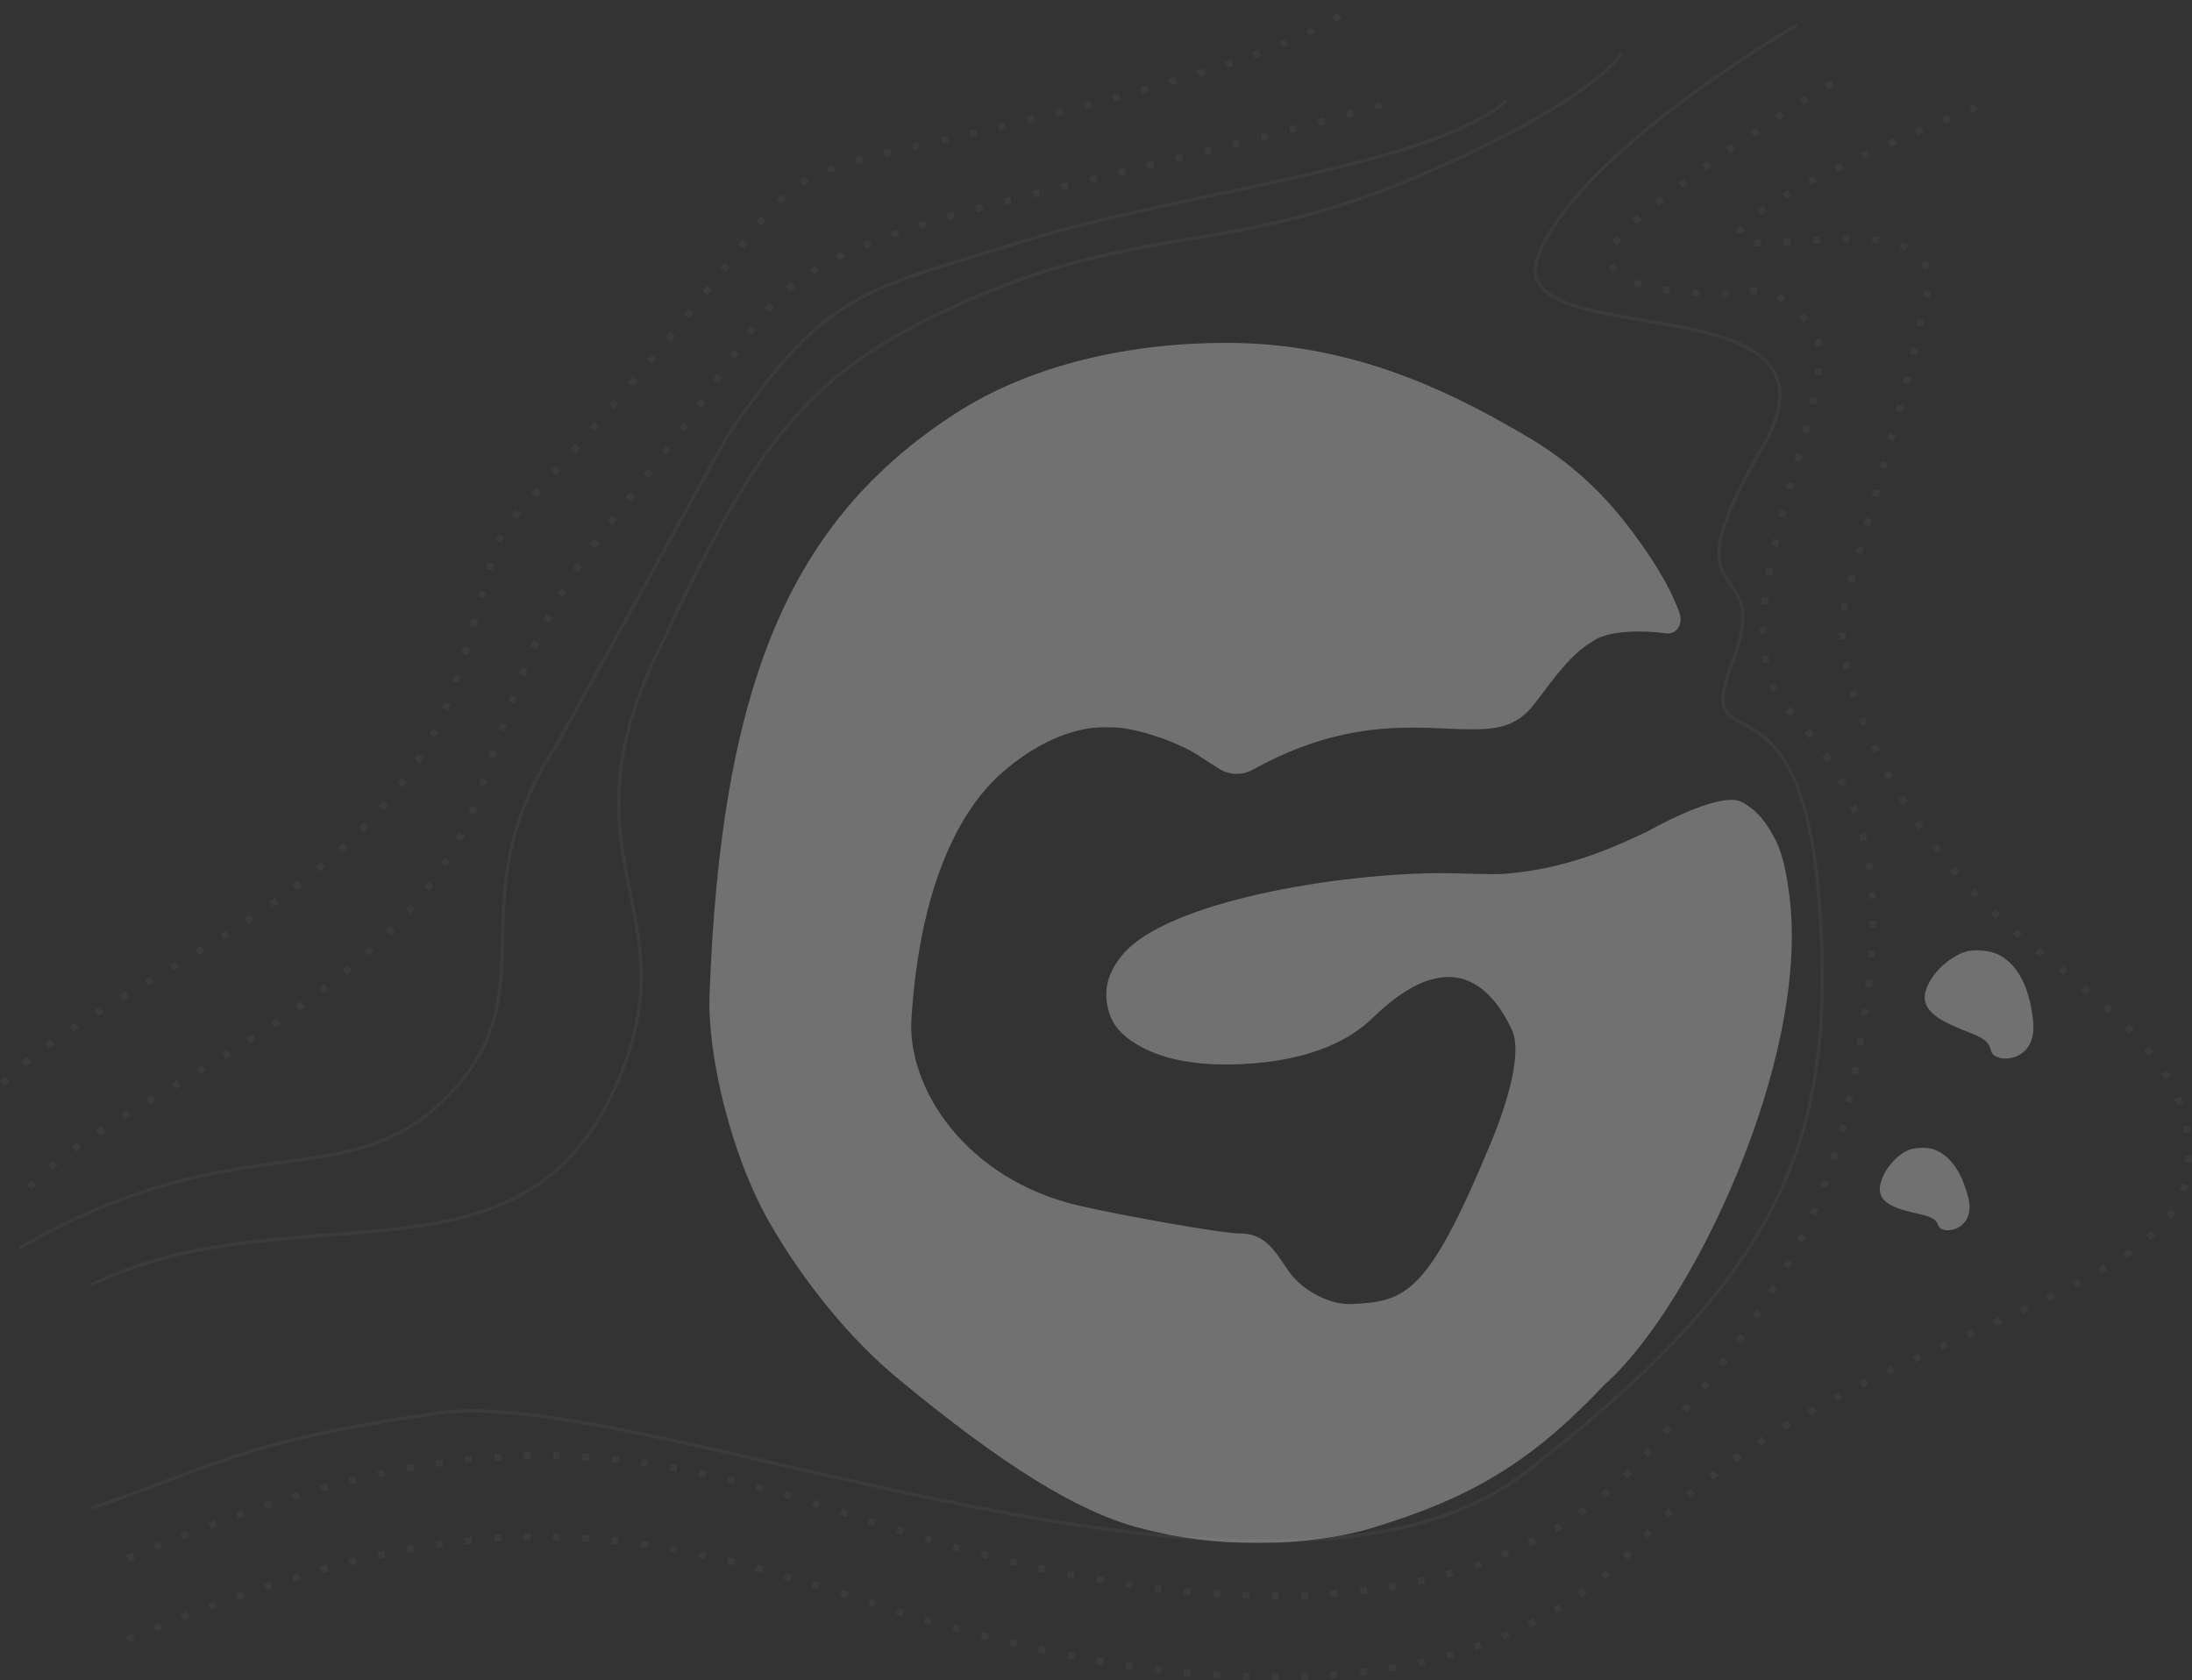 <svg width="1937.657" height="1485.393" viewBox="0 0 1937.66 1485.39" fill="none" xmlns="http://www.w3.org/2000/svg" xmlns:xlink="http://www.w3.org/1999/xlink">
	<rect x="0" y="0" width="1937.66" height="1485.39" fill="#333333" stroke="none"/>
	<desc>
			Created with Pixso.
	</desc>
	<defs/>
	<rect id="album-bg" width="1932.516" height="1481.709" transform="translate(2.195 0.694)" fill="#FFFFFF" fill-opacity="0"/>
	<g opacity="0.277">
		<g opacity="0.455" style="mix-blend-mode:normal">
			<path id="Tracé 355" d="" fill="#FFFFFF" fill-opacity="0" fill-rule="nonzero"/>
			<path id="Tracé 355" d="M25.66 1049.66C109.28 959.87 361.65 888.17 425.31 696.63C488.97 505.08 509.9 504.91 603.88 378.04C697.87 251.17 667.54 231.76 939.43 165.19C1211.32 98.62 1221.18 92.22 1221.18 92.22" stroke="#707070" stroke-opacity="1" stroke-width="6" stroke-dasharray="6 20"/>
		</g>
		<g opacity="0.455" style="mix-blend-mode:normal">
			<path id="Tracé 356" d="" fill="#FFFFFF" fill-opacity="0" fill-rule="nonzero"/>
			<path id="Tracé 356" d="M2.19 958.12C85.81 868.34 338.18 796.64 401.84 605.1C465.5 413.55 396.55 531.8 568.32 326.98C740.09 122.16 645.49 170.58 917.38 104.01C1189.28 37.44 1197.71 0.69 1197.71 0.69" stroke="#707070" stroke-opacity="1" stroke-width="6" stroke-dasharray="6 20"/>
		</g>
		<g opacity="0.455" style="mix-blend-mode:normal">
			<path id="Tracé 357" d="" fill="#FFFFFF" fill-opacity="0" fill-rule="nonzero"/>
			<path id="Tracé 357" d="M1433.97 47.03C1433.97 47.03 1408.26 90.37 1249.52 157.48C1090.78 224.59 1010.39 198.62 860.53 263.36C710.68 328.11 669.58 389.75 579.81 579.62C490.05 769.5 622.3 810.45 536.02 976.9C449.74 1143.36 254.71 1051.9 80.7 1135.63" stroke="#707070" stroke-opacity="1" stroke-width="3"/>
		</g>
		<g opacity="0.455" style="mix-blend-mode:normal">
			<path id="Tracé 358" d="" fill="#FFFFFF" fill-opacity="0" fill-rule="nonzero"/>
			<path id="Tracé 358" d="M17.46 1103.11C214.15 989.42 308.91 1061.1 398.44 966.16C486.26 873.02 401.53 795.25 492.79 657C494.04 655.47 642.04 386.32 643.45 384.8C731.59 255.36 764.04 257.03 904.89 213.22C1045.75 169.41 1265.93 147.06 1331.65 89.12" stroke="#707070" stroke-opacity="1" stroke-width="3"/>
		</g>
		<g opacity="0.455" style="mix-blend-mode:normal">
			<path id="Tracé 359" d="" fill="#FFFFFF" fill-opacity="0" fill-rule="nonzero"/>
			<path id="Tracé 359" d="M81.09 1333.02C185.08 1298.6 212.26 1273.72 389.32 1248.81C566.38 1223.92 1127.17 1473.55 1349.14 1301.13C1571.12 1128.71 1625.31 1011.71 1607.88 793.84C1590.46 575.98 1493.88 683.09 1531.83 583.91C1569.79 484.72 1467.76 549.2 1557.63 395.97C1647.5 242.75 1322.11 317.43 1360.35 224.38C1398.59 131.32 1588.83 21.89 1588.83 21.89" stroke="#707070" stroke-opacity="1" stroke-width="3"/>
		</g>
		<g opacity="0.455" style="mix-blend-mode:normal">
			<path id="Tracé 360" d="" fill="#FFFFFF" fill-opacity="0" fill-rule="nonzero"/>
			<path id="Tracé 360" d="M112.68 1377.58C401.47 1254.93 542.96 1269.73 764.68 1343.38C986.41 1417.02 1288.74 1467.06 1451.72 1289.11C1614.7 1111.17 1631.15 1008.56 1648.65 893.5C1666.15 778.44 1653.99 705.05 1580.79 627.06C1520.32 562.65 1600.51 403.75 1607.82 324.81C1609.33 308.48 1607.63 295.46 1600.7 287.64C1560.85 242.67 1544.98 259.54 1544.98 259.54C1544.98 259.54 1352.85 268.55 1451.72 189.83C1550.59 111.11 1629.34 68.22 1629.34 68.22" stroke="#707070" stroke-opacity="1" stroke-width="6" stroke-dasharray="6 20"/>
		</g>
		<g opacity="0.455" style="mix-blend-mode:normal">
			<path id="Tracé 361" d="" fill="#FFFFFF" fill-opacity="0" fill-rule="nonzero"/>
			<path id="Tracé 361" d="M112.68 1449.39C401.47 1326.74 542.96 1341.53 764.68 1415.18C986.41 1488.83 1288.74 1538.87 1451.72 1360.92C1614.7 1182.97 1915.63 1154.3 1933.13 1039.25C1950.64 924.19 1818.34 867.65 1745.13 789.66C1684.67 725.25 1622.04 620.14 1629.34 541.2C1630.63 527.32 1688.74 339.76 1704.01 256.01C1719.29 172.26 1514.7 238.14 1537.95 204.13C1561.19 170.12 1702.83 112.15 1766.3 87.11" stroke="#707070" stroke-opacity="1" stroke-width="6" stroke-dasharray="6 20"/>
		</g>
		<g style="mix-blend-mode:normal"/>
		<g style="mix-blend-mode:normal"/>
		<g style="mix-blend-mode:normal"/>
		<g style="mix-blend-mode:normal"/>
	</g>
	<g opacity="0.301">
		<mask id="mask1_87" mask-type="alpha" maskUnits="userSpaceOnUse" x="616.576" y="255.575" width="1180.983" height="1108.391">
			<g style="mix-blend-mode:normal">
				<rect id="Rectangle 26" x="616.576" y="255.575" width="1180.983" height="1108.391" fill="#C4C4C4" fill-opacity="1"/>
			</g>
		</mask>
		<g mask="url(#mask1_87)">
			<g style="mix-blend-mode:normal">
				<path id="Tracé 265" d="M1419.79 1222.67L1418.72 1223.62C1354.66 1291.37 1302.5 1323.52 1212.26 1350.82C1205.26 1353.03 1167 1363.97 1110.89 1363.97C1075.12 1363.97 1040.05 1359.42 1006.58 1350.46C952.05 1335.89 886.7 1295.43 794.52 1219.26C752.55 1184.79 710.88 1134.13 680.11 1080.47C645.34 1019.53 625.29 931.16 627.19 879.76C637.37 604.07 698.7 460.72 842.86 366.56C911.23 321.82 999.5 303.06 1084.07 303.06C1177.91 303.06 1257.64 333.16 1332.37 375.82C1354.24 388.25 1397.16 410.66 1437.88 463.41C1458.92 490.83 1475.01 515.62 1484.44 541.3C1488.16 551.28 1482.53 561.22 1472.16 559.78C1454.65 557.33 1424.66 556.81 1409.94 565.57C1393.49 575.39 1383.36 586.31 1363.97 612.24C1354.42 624.9 1352.66 626.76 1352.07 627.35C1338.46 641.81 1323.19 644.68 1301.43 644.68C1295.25 644.68 1288 644.44 1278.56 644.03C1270.15 643.6 1260.12 643.18 1249.16 643.18C1214.27 643.18 1166.65 647.43 1107.6 680.29C1098.46 685.43 1087.31 685.25 1078.42 679.99C1071.76 675.99 1064.15 670.91 1060.03 668.22C1040.05 654.9 1002.74 643.42 985.82 643.07L981.7 642.95C979.98 642.89 978.04 642.83 975.86 642.83C942.27 642.83 907.19 663.05 882.32 686.17C850.02 716.28 813.32 779.42 805.68 900.97C801.89 961.3 853.3 1042.72 954.58 1065.9C991.61 1074.38 1079.43 1090.31 1096.3 1090.31C1119.68 1090.31 1128.1 1108.04 1139.4 1123.98C1151.64 1141.27 1176.06 1153.47 1194.13 1152.72C1243.06 1150.68 1262.39 1143.93 1317.81 1010.32C1334.15 970.92 1345.25 929.38 1336.6 910.68C1319.83 874.42 1283.62 831.57 1213.62 899.55C1195.55 917.09 1162.47 937.6 1096.88 940.65C1051.94 942.74 1025.92 933.91 1012.37 927.21C995.39 918.73 984.08 908.67 980.01 893.68C974.63 873.87 980.11 858.98 991.83 844.49C1030.1 797.2 1181.72 771.8 1275.37 771.8C1287.63 771.8 1319.6 773.27 1329.77 772.43C1379.2 768.38 1416.82 753.92 1456.78 734.68C1456.78 734.68 1519.46 698.76 1539.35 708.8C1554.94 716.67 1562.5 729.83 1568.16 739.92C1576.07 754.02 1579.5 773.51 1581.87 792.5C1599.9 937.2 1495.46 1154.62 1419.79 1222.67Z" fill="#FFFFFF" fill-opacity="1" fill-rule="nonzero"/>
			</g>
		</g>
		<g mask="url(#mask1_87)">
			<g style="mix-blend-mode:normal">
				<path id="Tracé 266" d="M1718.76 1087.18C1709.15 1085.09 1718.45 1077.97 1698.33 1073.56C1678.27 1069.07 1659.66 1064.47 1661.84 1048.82C1663.83 1034.59 1676.82 1021.09 1686.31 1016.86C1690.48 1015.02 1702.26 1013.17 1710.12 1016.24C1723.47 1021.52 1733.2 1034.1 1739.66 1057.6C1746.06 1081.1 1728.37 1089.32 1718.76 1087.18Z" fill="#FFFFFF" fill-opacity="1" fill-rule="nonzero"/>
			</g>
		</g>
		<g mask="url(#mask1_87)">
			<g style="mix-blend-mode:normal">
				<path id="Tracé 267" d="M1765.77 934.44C1754.22 929.96 1767.1 922.91 1742.93 913.52C1718.82 904.19 1696.64 894.86 1702.26 875.9C1707.34 858.6 1725.95 844.3 1738.52 840.93C1744.08 839.39 1759 839.33 1768.18 844.67C1783.77 853.75 1793.56 871.3 1797.18 901.74C1800.81 932.11 1777.25 938.92 1765.77 934.44Z" fill="#FFFFFF" fill-opacity="1" fill-rule="nonzero"/>
			</g>
		</g>
	</g>
</svg>
